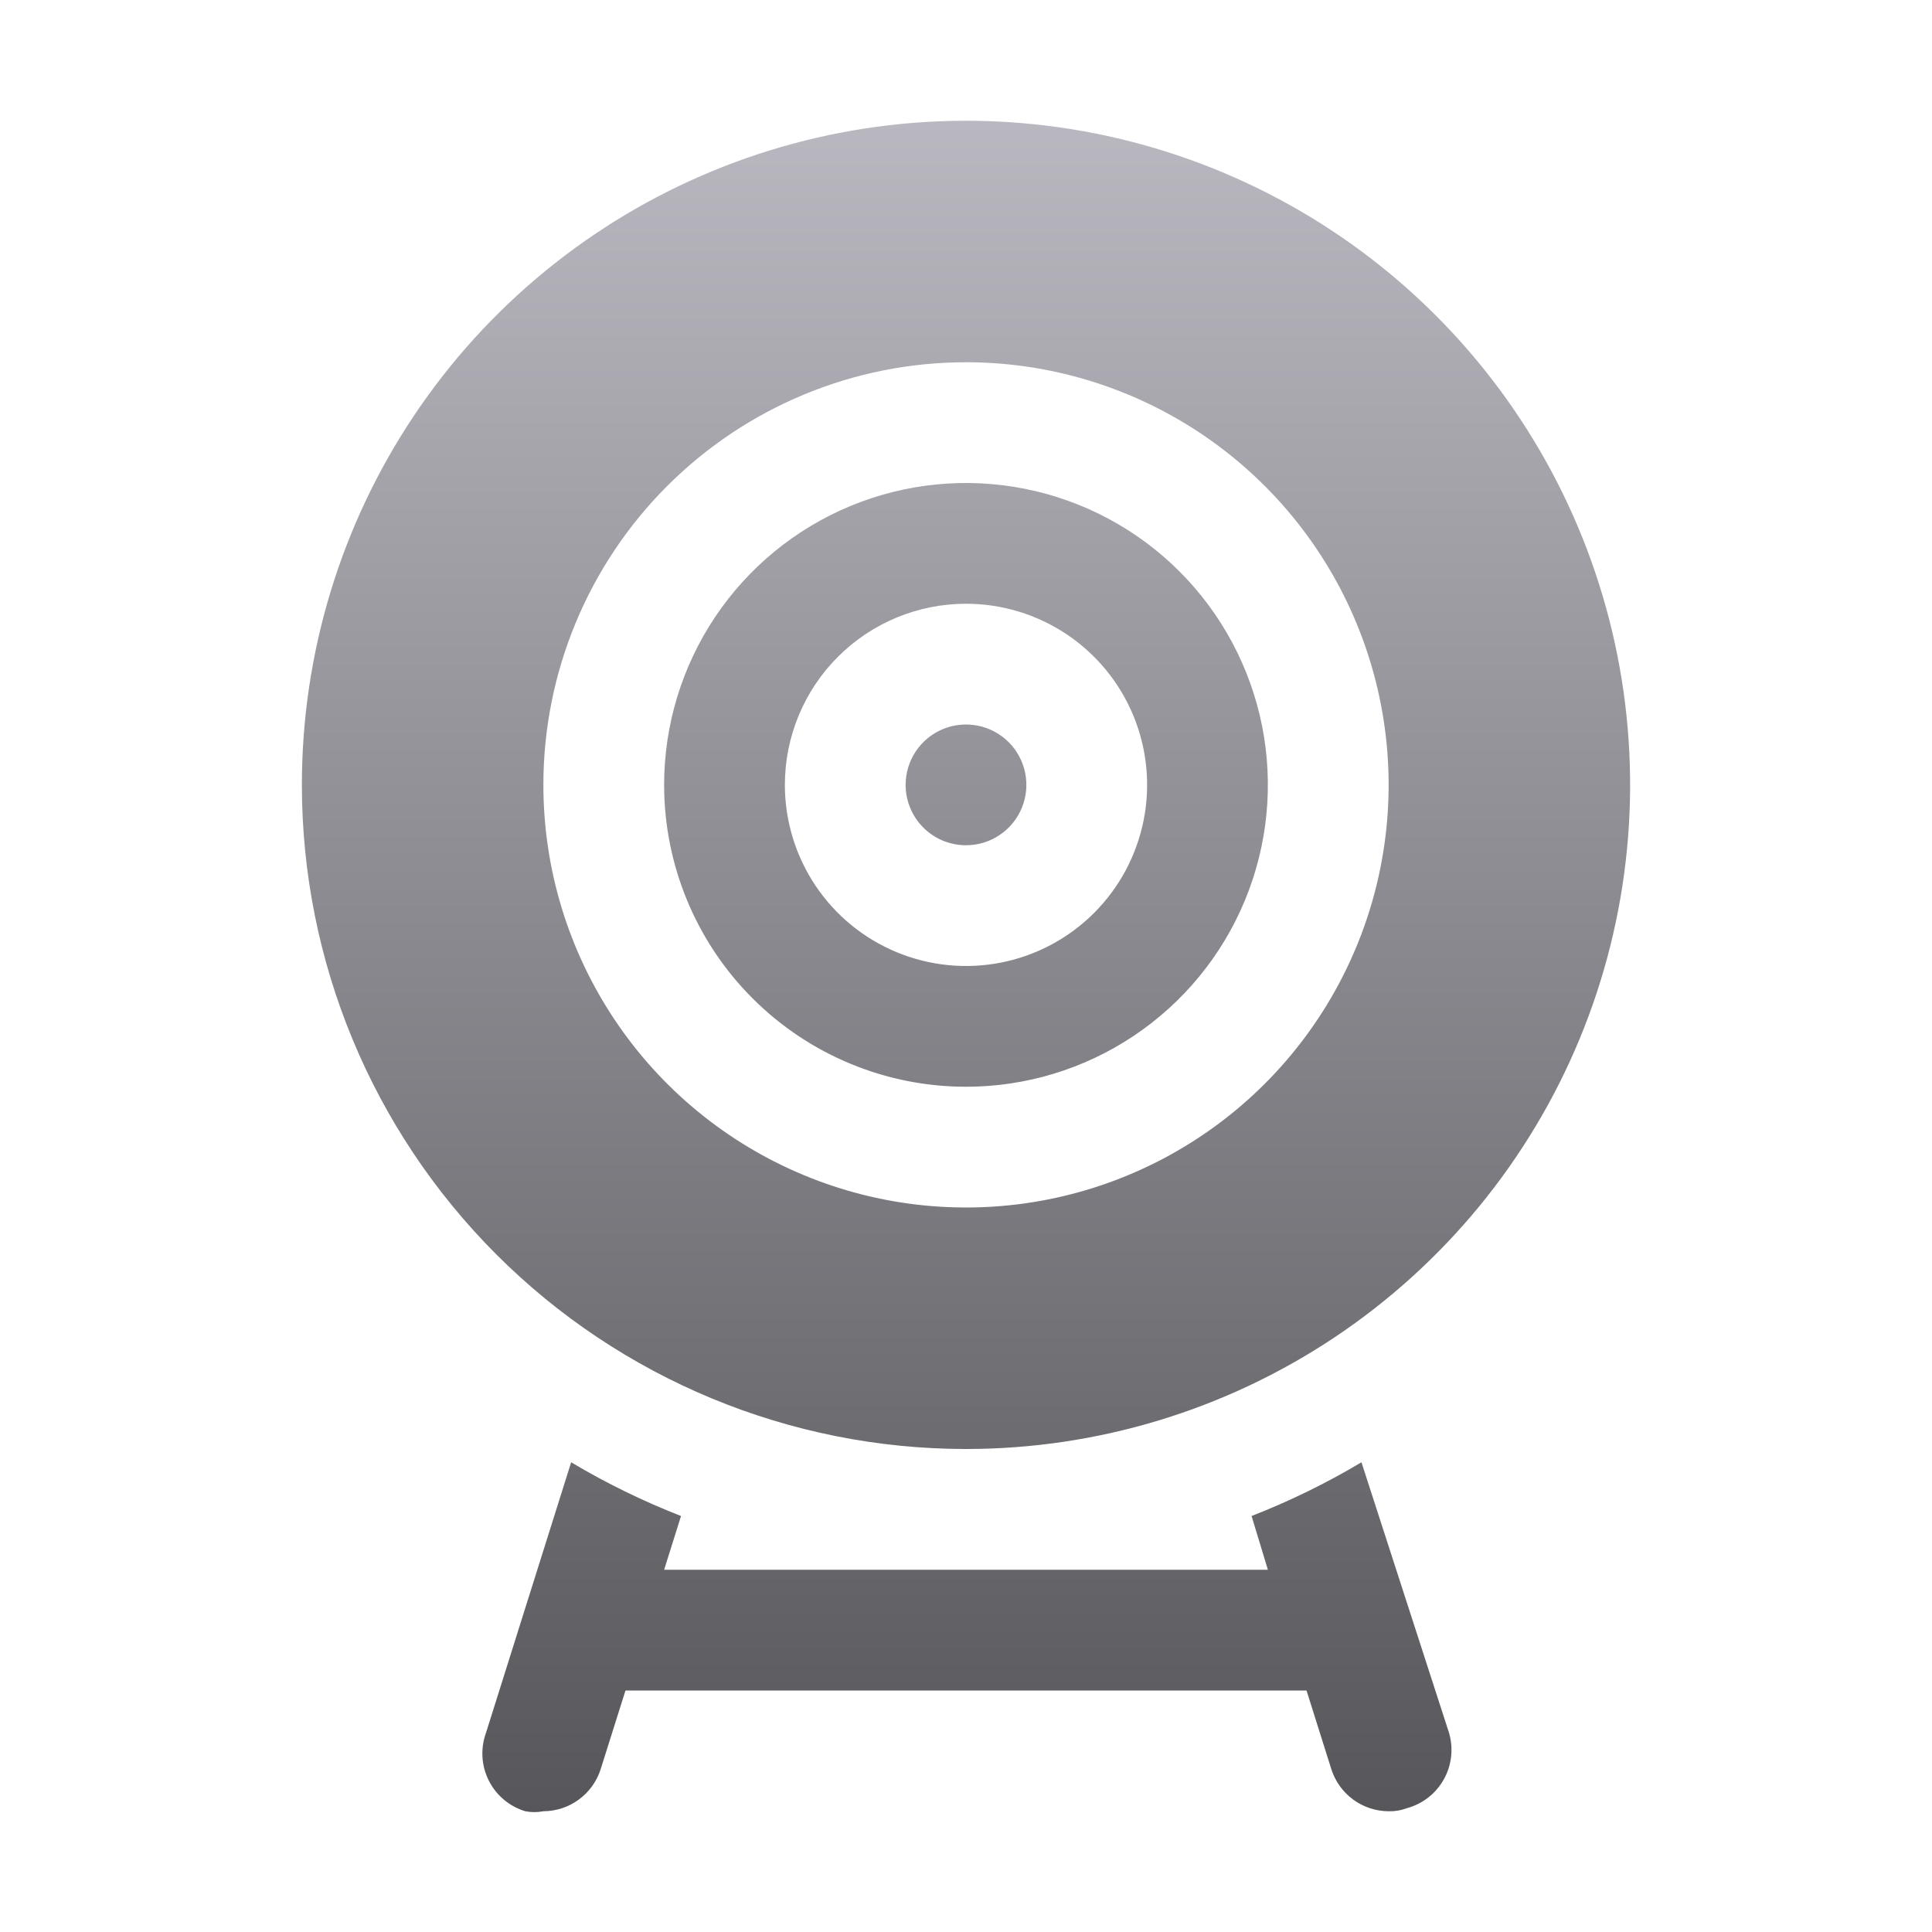 <svg width="512" height="512" viewBox="0 0 512 512" fill="none" xmlns="http://www.w3.org/2000/svg">
<path d="M240 208C240 204.835 240.938 201.742 242.696 199.111C244.455 196.48 246.953 194.429 249.877 193.218C252.801 192.007 256.018 191.69 259.121 192.307C262.225 192.925 265.076 194.449 267.314 196.686C269.551 198.924 271.075 201.775 271.693 204.879C272.31 207.982 271.993 211.199 270.782 214.123C269.571 217.047 267.52 219.545 264.889 221.303C262.258 223.062 259.165 224 256 224C251.757 224 247.687 222.314 244.686 219.314C241.686 216.313 240 212.243 240 208ZM176 208C176 192.177 180.692 176.71 189.482 163.554C198.273 150.398 210.767 140.145 225.385 134.09C240.003 128.035 256.089 126.45 271.607 129.537C287.126 132.624 301.38 140.243 312.569 151.431C323.757 162.62 331.376 176.874 334.463 192.393C337.55 207.911 335.965 223.997 329.91 238.615C323.855 253.233 313.602 265.727 300.446 274.518C287.29 283.308 271.823 288 256 288C234.783 288 214.434 279.571 199.431 264.568C184.429 249.566 176 229.217 176 208ZM208 208C208 217.493 210.815 226.774 216.089 234.667C221.364 242.561 228.86 248.713 237.631 252.346C246.402 255.979 256.053 256.93 265.364 255.078C274.675 253.226 283.228 248.654 289.941 241.941C296.654 235.228 301.226 226.675 303.078 217.364C304.93 208.053 303.979 198.402 300.346 189.631C296.713 180.86 290.561 173.364 282.667 168.089C274.774 162.815 265.494 160 256 160C243.27 160 231.061 165.057 222.059 174.059C213.057 183.061 208 195.27 208 208ZM80 208C80 173.19 90.322 139.163 109.661 110.22C129 81.276 156.488 58.718 188.648 45.397C220.808 32.076 256.195 28.591 290.336 35.382C324.477 42.173 355.837 58.935 380.451 83.549C405.065 108.163 421.827 139.523 428.618 173.664C435.409 207.805 431.924 243.192 418.603 275.352C405.282 307.512 382.723 334.999 353.78 354.339C324.837 373.678 290.81 384 256 384C209.322 384 164.556 365.457 131.549 332.451C98.543 299.444 80 254.678 80 208ZM144 208C144 230.151 150.569 251.806 162.875 270.224C175.182 288.642 192.674 302.997 213.139 311.474C233.605 319.952 256.124 322.169 277.85 317.848C299.576 313.526 319.532 302.859 335.196 287.196C350.859 271.532 361.526 251.576 365.848 229.85C370.17 208.124 367.952 185.605 359.475 165.139C350.998 144.674 336.642 127.182 318.224 114.875C299.806 102.569 278.152 96 256 96C226.296 96 197.808 107.8 176.804 128.804C155.8 149.808 144 178.296 144 208ZM360.8 387.52C351.503 393.062 341.763 397.825 331.68 401.76L336 416H176L180.48 401.76C170.397 397.825 160.657 393.062 151.36 387.52L128.8 459.2C128.054 461.245 127.733 463.421 127.856 465.594C127.98 467.768 128.546 469.893 129.52 471.84C130.493 473.787 131.854 475.515 133.518 476.918C135.183 478.321 137.116 479.37 139.2 480C140.785 480.307 142.415 480.307 144 480C147.394 479.987 150.696 478.894 153.428 476.881C156.16 474.868 158.182 472.038 159.2 468.8L165.76 448H346.24L352.8 468.8C353.818 472.038 355.84 474.868 358.572 476.881C361.304 478.894 364.606 479.987 368 480C369.637 480.047 371.267 479.775 372.8 479.2C374.864 478.647 376.796 477.686 378.482 476.375C380.169 475.063 381.575 473.427 382.619 471.563C383.663 469.699 384.323 467.644 384.56 465.521C384.797 463.398 384.607 461.248 384 459.2L360.8 387.52Z" fill="url(#paint0_linear_10025_21317)"/>
<defs>
<linearGradient id="paint0_linear_10025_21317" x1="256" y1="32" x2="256" y2="480.23" gradientUnits="userSpaceOnUse">
<stop stop-color="#B9B8C0"/>
<stop offset="1" stop-color="#57565A"/>
</linearGradient>
</defs>
</svg>
